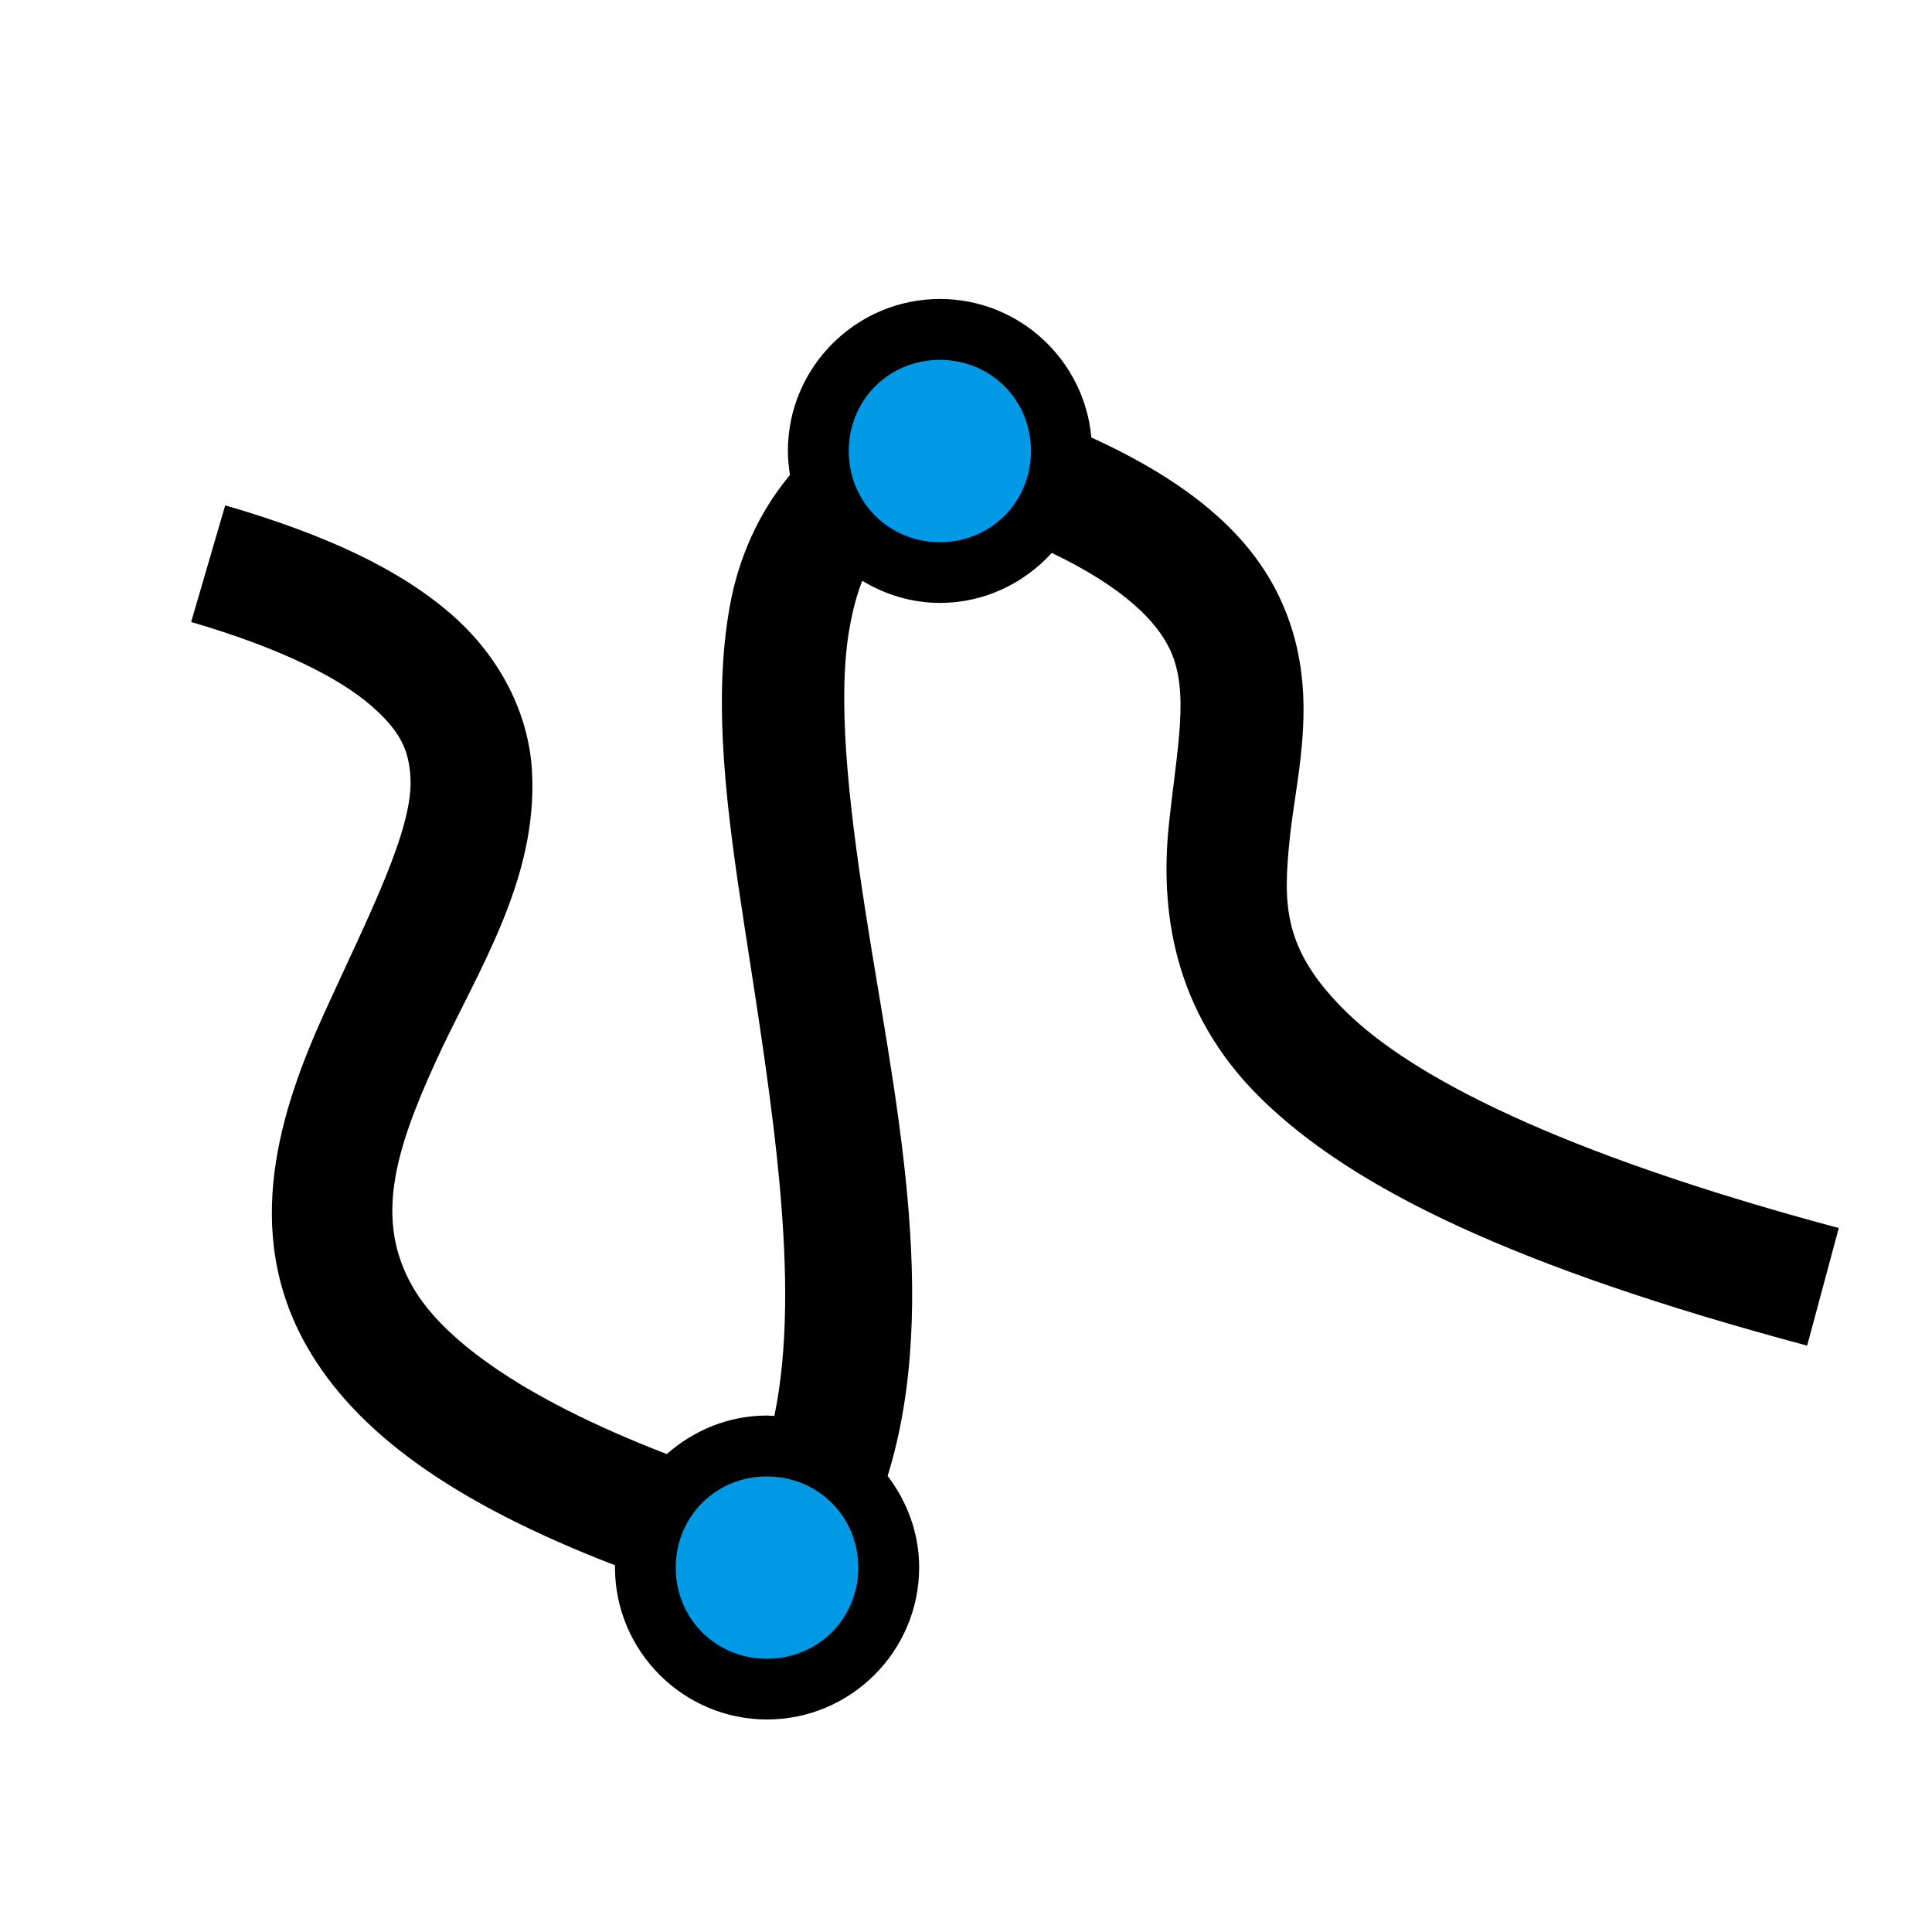 <?xml version="1.0" encoding="UTF-8" standalone="no"?>
<svg
   xmlns:dc="http://purl.org/dc/elements/1.1/"
   xmlns:cc="http://creativecommons.org/ns#"
   xmlns:rdf="http://www.w3.org/1999/02/22-rdf-syntax-ns#"
   xmlns:svg="http://www.w3.org/2000/svg"
   xmlns="http://www.w3.org/2000/svg"
   xmlns:sodipodi="http://sodipodi.sourceforge.net/DTD/sodipodi-0.dtd"
   xmlns:inkscape="http://www.inkscape.org/namespaces/inkscape"
   version="1.1"
   id="svg1"
   width="16"
   height="16"
   viewBox="0 0 16 16"
   sodipodi:docname="attach-path-symbolic.svg"
   inkscape:version="1.1-dev (1fceb22ce1, 2019-12-30, custom)">
  <defs
     id="defs1765" />
  <style
     id="s0">
.success { fill:#009909; }
.warning { fill:#FF1990; }
.error { fill:#0099E6; }
</style>
  <style
     id="s2">
@import '../../highlights.css';
</style>
  <sodipodi:namedview
     objecttolerance="10"
     gridtolerance="10"
     guidetolerance="10"
     id="namedview"
     showgrid="true"
     inkscape:zoom="27.166187"
     inkscape:cx="7.4837792"
     inkscape:cy="8.9906751"
     inkscape:window-x="0"
     inkscape:window-y="27"
     inkscape:document-rotation="0"
     inkscape:snap-global="false"
     inkscape:window-width="2560"
     inkscape:window-height="1376"
     inkscape:window-maximized="1"
     inkscape:current-layer="svg1">
    <inkscape:grid
       type="xygrid"
       id="grid" />
  </sodipodi:namedview>
  <circle
     style="opacity:1;fill-rule:evenodd;stroke-width:1.746"
     id="path2334"
     cx="6.368"
     cy="13.068"
     r="1"
     class="error" />
  <circle
     class="error"
     r="1"
     cy="3.755"
     cx="7.767"
     id="circle2345"
     style="opacity:1;fill-rule:evenodd;stroke-width:1.746" />
  <g
     inkscape:groupmode="layer"
     id="layercompo"
     inkscape:label="attach-path">
    <path
       id="rect22048"
       d="M 0,0 H 16 V 16 H 0 Z"
       style="opacity:0;fill:none"
       inkscape:connector-curvature="0" />
    <path
       id="path9609"
       d="m 7.784,2.476 c -0.693,0 -1.259,0.565 -1.259,1.258 0,0.068 0.007,0.135 0.017,0.2 C 6.282,4.245 6.115,4.624 6.044,5.02 5.898,5.828 6.021,6.734 6.166,7.675 6.39,9.125 6.64,10.631 6.413,11.726 c -0.02,0 -0.041,-0.003 -0.062,-0.003 -0.318,0 -0.607,0.123 -0.829,0.319 C 4.272,11.559 3.65,11.065 3.416,10.654 3.1,10.102 3.272,9.531 3.605,8.799 3.938,8.067 4.462,7.291 4.405,6.374 4.376,5.916 4.15,5.443 3.728,5.079 3.306,4.715 2.709,4.431 1.865,4.185 L 1.583,5.151 c 0.762,0.223 1.233,0.47 1.487,0.69 0.255,0.22 0.316,0.381 0.329,0.595 0.027,0.427 -0.345,1.144 -0.71,1.946 -0.365,0.803 -0.695,1.81 -0.147,2.77 0.403,0.705 1.2,1.29 2.551,1.811 0,0.006 0,0.012 0,0.018 0,0.693 0.566,1.259 1.259,1.259 0.693,0 1.26,-0.565 1.26,-1.259 0,-0.286 -0.1,-0.546 -0.261,-0.758 C 7.802,10.769 7.394,9.022 7.163,7.52 7.02,6.601 6.934,5.763 7.036,5.199 7.063,5.047 7.097,4.921 7.141,4.81 c 0.189,0.114 0.408,0.183 0.644,0.183 0.367,0 0.695,-0.162 0.926,-0.414 0.606,0.292 0.869,0.57 0.978,0.8 0.165,0.35 0.059,0.806 -0.01,1.461 -0.066,0.656 0.012,1.526 0.773,2.266 0.76,0.74 2.09,1.388 4.514,2.038 l 0.262,-0.974 C 12.882,9.542 11.692,8.909 11.155,8.386 10.619,7.863 10.626,7.489 10.681,6.944 10.737,6.398 10.948,5.693 10.598,4.95 10.354,4.434 9.868,4.002 9.038,3.623 8.981,2.982 8.441,2.476 7.785,2.476 Z m 0,0.504 c 0.423,0 0.754,0.332 0.754,0.755 0,0.423 -0.332,0.755 -0.754,0.755 -0.423,0 -0.755,-0.332 -0.755,-0.755 0,-0.423 0.332,-0.755 0.755,-0.755 z M 6.351,12.227 c 0.423,0 0.757,0.332 0.757,0.755 0,0.423 -0.334,0.755 -0.757,0.755 -0.423,0 -0.755,-0.332 -0.755,-0.755 0,-0.423 0.332,-0.755 0.755,-0.755 z"
       style="opacity:1"
       inkscape:connector-curvature="0" />
  </g>
</svg>
